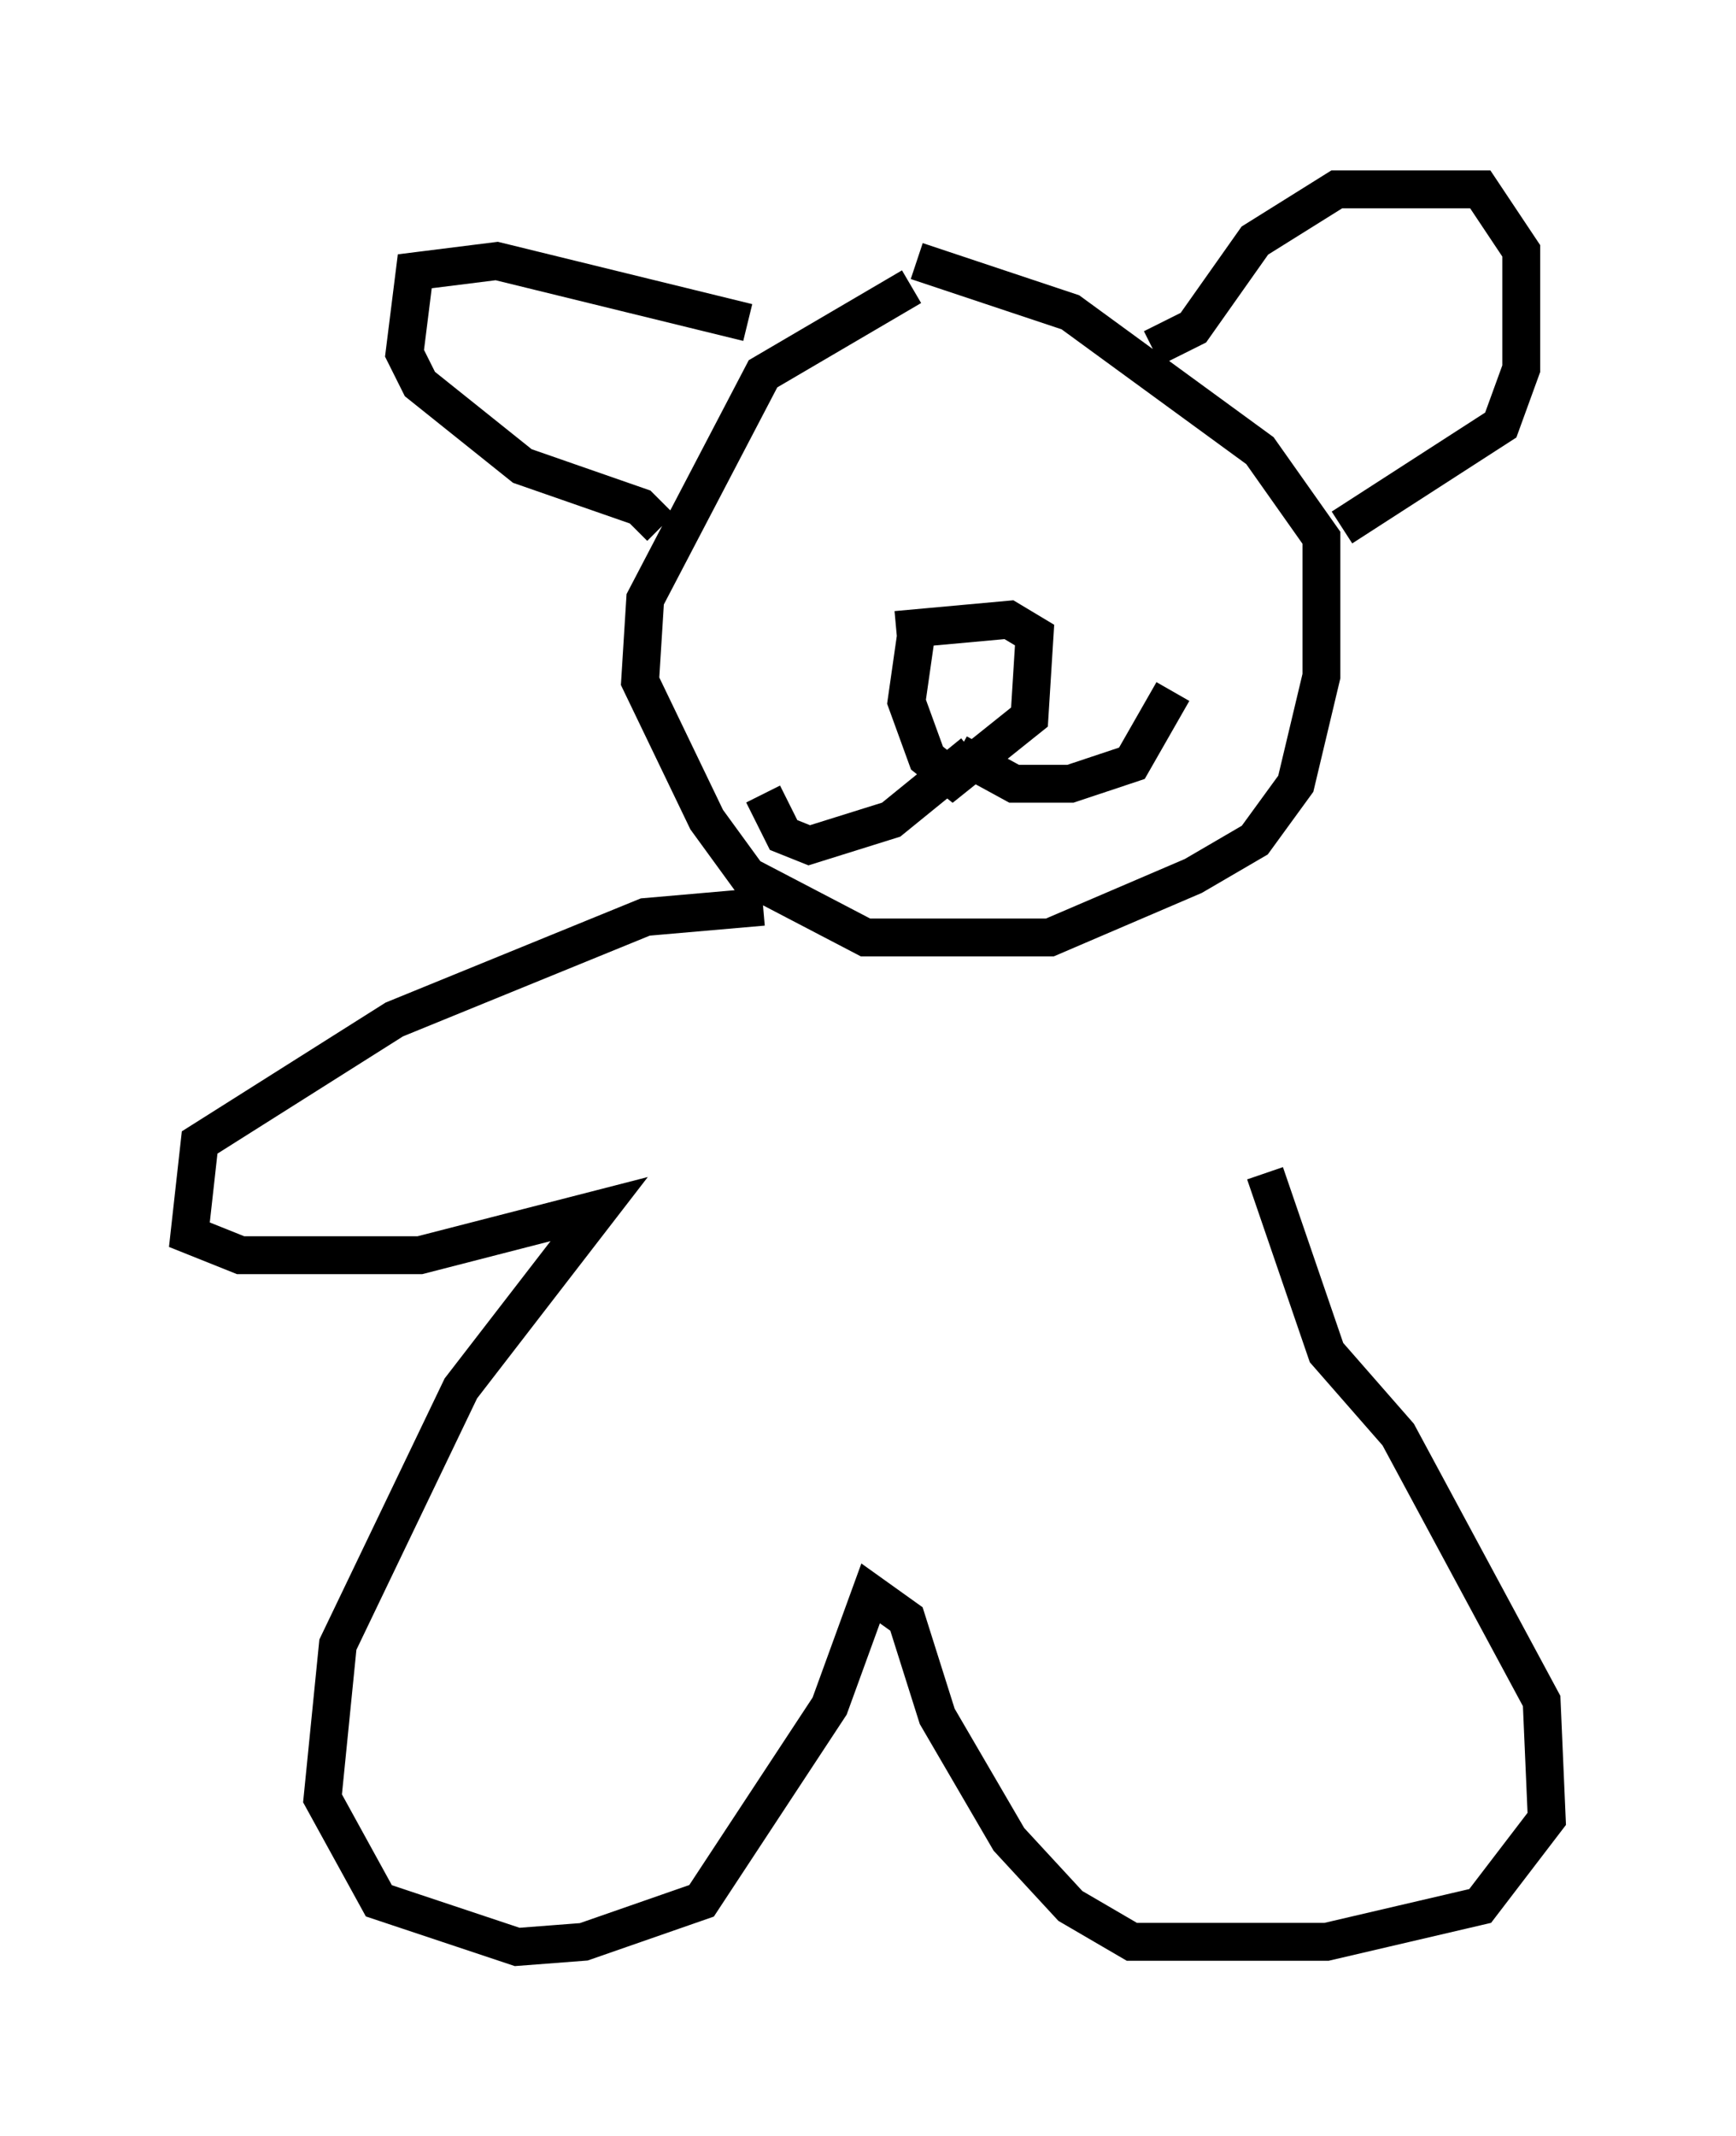 <?xml version="1.0" encoding="utf-8" ?>
<svg baseProfile="full" height="56.414" version="1.1" width="45.859" xmlns="http://www.w3.org/2000/svg" xmlns:ev="http://www.w3.org/2001/xml-events" xmlns:xlink="http://www.w3.org/1999/xlink"><defs /><rect fill="white" height="56.414" width="45.859" x="0" y="0" /><path d="M26.651, 7.571 m-2.571, 0.0 l-3.924, 2.3 -3.112, 5.954 l-0.135, 2.165 1.759, 3.654 l1.083, 1.488 3.112, 1.624 l4.871, 0.0 3.789, -1.624 l1.624, -0.947 1.083, -1.488 l0.677, -2.842 0.0, -3.654 l-1.624, -2.3 -5.007, -3.654 l-4.059, -1.353 m6.225, 2.3 l1.083, -0.541 1.624, -2.3 l2.165, -1.353 3.789, 0.0 l1.083, 1.624 0.0, 3.112 l-0.541, 1.488 -4.195, 2.706 m-15.697, -5.413 l-6.631, -1.624 -2.165, 0.271 l-0.271, 2.165 0.406, 0.812 l2.706, 2.165 3.112, 1.083 l0.541, 0.541 m6.225, 2.706 l2.977, -0.271 0.677, 0.406 l-0.135, 2.165 -2.03, 1.624 l-0.677, -0.541 -0.541, -1.488 l0.271, -1.894 m1.083, 3.248 l1.488, 0.812 1.488, 0.0 l1.624, -0.541 1.083, -1.894 m-5.277, 1.624 l-2.165, 1.759 -2.165, 0.677 l-0.677, -0.271 -0.541, -1.083 m0.0, 2.977 l-3.112, 0.271 -6.631, 2.706 l-5.142, 3.248 -0.271, 2.436 l1.353, 0.541 4.736, 0.0 l4.736, -1.218 -3.654, 4.736 l-3.248, 6.766 -0.406, 4.059 l1.488, 2.706 3.654, 1.218 l1.759, -0.135 3.112, -1.083 l3.383, -5.142 1.083, -2.977 l0.947, 0.677 0.812, 2.571 l1.894, 3.248 1.624, 1.759 l1.624, 0.947 5.142, 0.0 l4.059, -0.947 1.759, -2.3 l-0.135, -3.112 -3.789, -7.036 l-1.894, -2.165 -1.624, -4.736 " fill="none" stroke="black" stroke-width="1" /></svg>